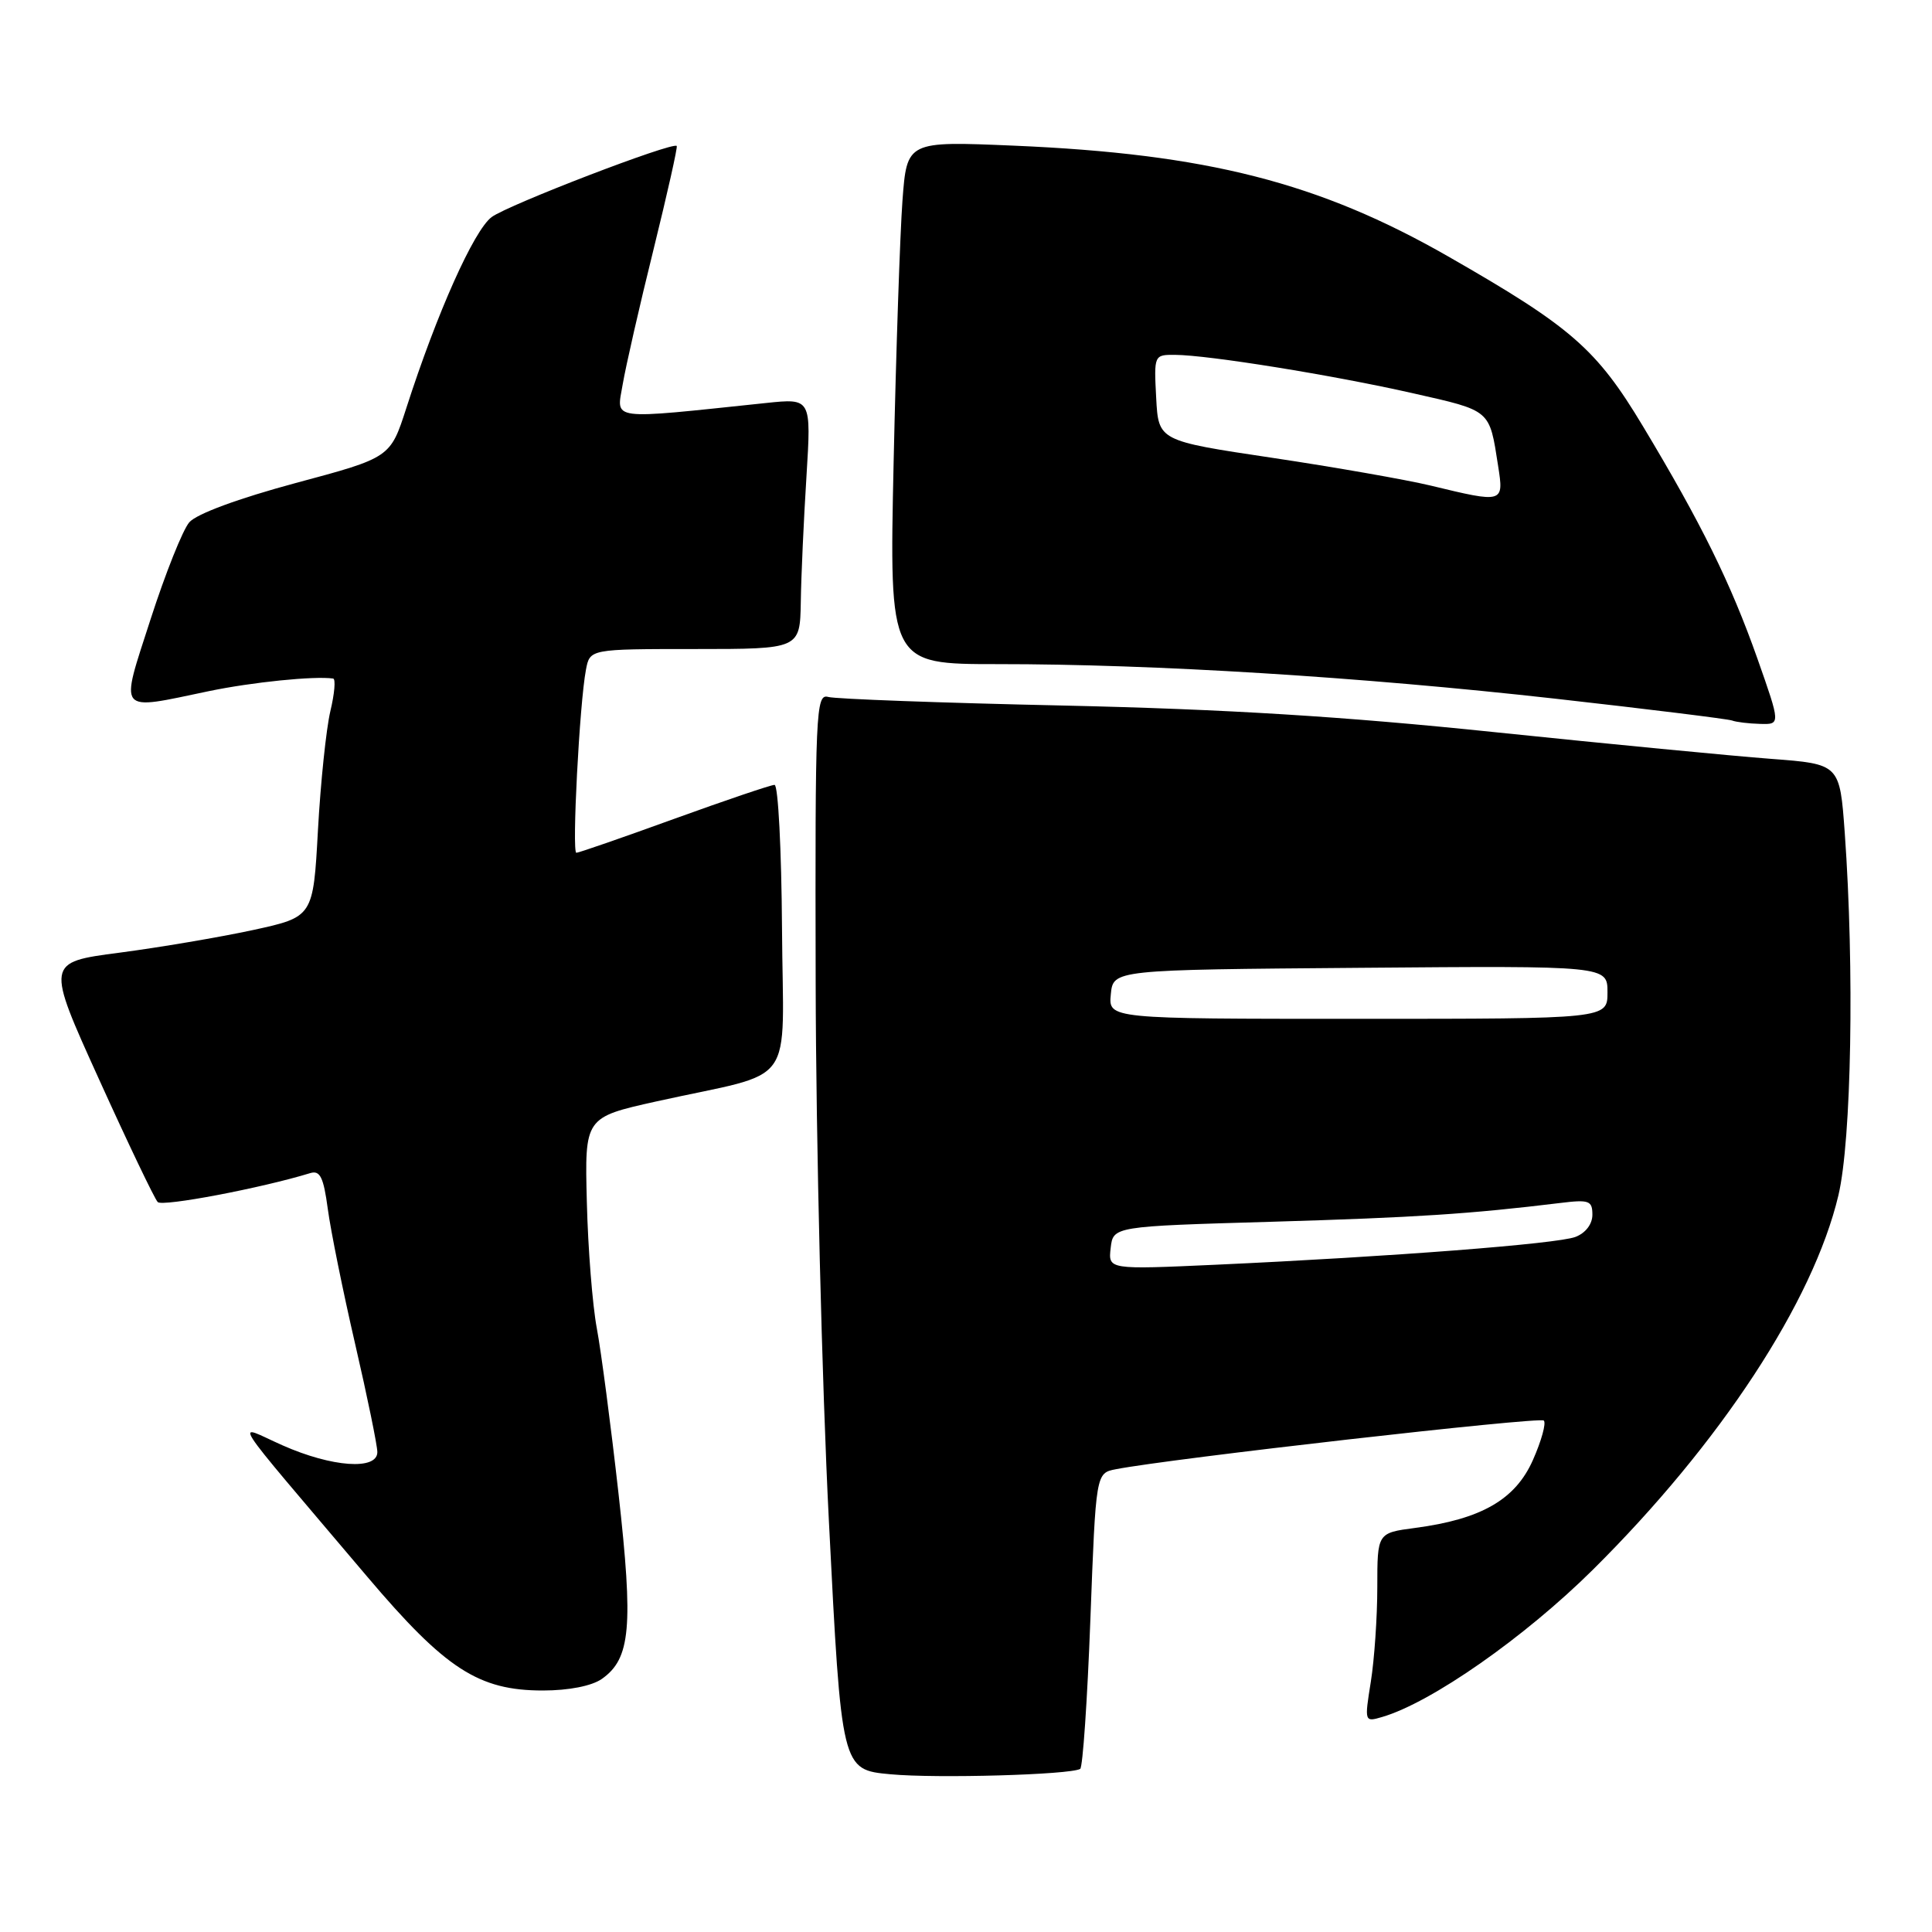 <?xml version="1.0" encoding="UTF-8" standalone="no"?>
<!DOCTYPE svg PUBLIC "-//W3C//DTD SVG 1.1//EN" "http://www.w3.org/Graphics/SVG/1.1/DTD/svg11.dtd" >
<svg xmlns="http://www.w3.org/2000/svg" xmlns:xlink="http://www.w3.org/1999/xlink" version="1.1" viewBox="0 0 256 256">
 <g >
 <path fill="currentColor"
d=" M 143.13 234.39 C 143.47 234.19 144.08 225.29 144.48 214.61 C 145.21 195.19 145.21 195.19 147.86 194.68 C 154.99 193.28 204.04 187.70 204.56 188.23 C 204.90 188.56 204.25 190.91 203.12 193.46 C 200.80 198.70 196.29 201.30 187.50 202.46 C 182.50 203.12 182.50 203.12 182.50 210.31 C 182.50 214.26 182.11 219.91 181.64 222.85 C 180.79 228.16 180.80 228.20 183.14 227.51 C 189.63 225.62 202.03 216.95 211.06 208.00 C 227.93 191.28 240.26 172.48 243.60 158.38 C 245.33 151.08 245.73 128.37 244.44 110.37 C 243.78 101.24 243.78 101.24 234.64 100.55 C 229.61 100.17 213.12 98.58 198.00 97.01 C 178.05 94.93 162.40 93.97 141.00 93.49 C 124.78 93.14 110.71 92.62 109.75 92.35 C 108.10 91.89 108.00 94.15 108.08 130.18 C 108.12 151.26 108.91 183.35 109.83 201.50 C 111.50 234.50 111.50 234.50 118.00 235.10 C 124.11 235.67 141.75 235.17 143.13 234.39 Z  M 79.74 222.47 C 83.56 219.79 83.94 215.59 81.95 197.85 C 80.94 188.86 79.65 179.03 79.08 176.00 C 78.51 172.97 77.91 165.45 77.76 159.28 C 77.47 148.06 77.47 148.06 86.99 145.94 C 105.88 141.75 103.75 144.69 103.62 123.00 C 103.55 112.55 103.11 104.00 102.63 104.00 C 102.15 104.00 96.17 106.03 89.34 108.50 C 82.51 110.98 76.67 113.00 76.37 113.00 C 75.76 113.00 76.79 93.19 77.64 88.75 C 78.16 86.00 78.16 86.00 92.08 86.00 C 106.00 86.00 106.00 86.00 106.11 79.75 C 106.16 76.31 106.50 68.83 106.86 63.13 C 107.50 52.77 107.50 52.77 101.50 53.40 C 80.42 55.61 81.69 55.78 82.51 50.93 C 82.92 48.53 84.75 40.49 86.59 33.08 C 88.42 25.66 89.81 19.48 89.67 19.34 C 89.11 18.77 67.33 27.14 65.15 28.76 C 62.80 30.50 57.89 41.48 53.84 54.07 C 51.72 60.64 51.72 60.64 39.19 64.00 C 31.59 66.05 26.04 68.09 25.08 69.21 C 24.21 70.22 21.91 75.99 19.96 82.03 C 15.86 94.74 15.38 94.15 27.68 91.58 C 33.40 90.39 41.65 89.55 44.14 89.91 C 44.50 89.96 44.33 91.91 43.77 94.25 C 43.22 96.59 42.48 103.67 42.13 110.00 C 41.50 121.50 41.50 121.50 33.50 123.24 C 29.10 124.19 21.13 125.54 15.80 126.24 C 6.09 127.51 6.09 127.51 13.12 143.01 C 16.98 151.53 20.48 158.85 20.90 159.28 C 21.52 159.92 34.60 157.44 41.12 155.44 C 42.41 155.05 42.87 155.99 43.43 160.16 C 43.81 163.02 45.44 171.09 47.06 178.09 C 48.68 185.09 50.00 191.54 50.00 192.41 C 50.00 194.84 44.00 194.42 37.45 191.52 C 31.09 188.71 29.60 186.41 48.67 208.93 C 59.03 221.16 63.42 224.00 71.93 224.00 C 75.36 224.00 78.41 223.40 79.74 222.47 Z  M 232.86 87.25 C 229.33 77.26 225.44 69.36 217.71 56.50 C 211.54 46.22 208.22 43.33 191.91 33.99 C 174.76 24.17 159.91 20.39 134.33 19.30 C 120.17 18.70 120.17 18.70 119.58 26.60 C 119.26 30.95 118.73 46.54 118.41 61.25 C 117.83 88.00 117.83 88.00 132.17 88.00 C 152.97 87.99 180.29 89.69 206.00 92.57 C 218.38 93.96 228.95 95.27 229.50 95.47 C 230.05 95.68 231.72 95.88 233.22 95.92 C 235.94 96.00 235.94 96.00 232.86 87.25 Z  M 147.17 165.37 C 147.50 162.50 147.50 162.50 168.50 161.89 C 187.73 161.32 194.76 160.86 206.75 159.40 C 210.56 158.93 211.00 159.09 211.00 160.96 C 211.00 162.21 210.09 163.39 208.75 163.90 C 206.33 164.82 184.34 166.52 161.17 167.58 C 146.84 168.23 146.84 168.23 147.17 165.37 Z  M 147.19 131.75 C 147.50 128.50 147.50 128.50 180.25 128.24 C 213.00 127.97 213.00 127.97 213.00 131.49 C 213.00 135.00 213.00 135.00 179.94 135.00 C 146.87 135.00 146.87 135.00 147.19 131.75 Z  M 189.56 64.34 C 186.30 63.56 176.85 61.90 168.56 60.66 C 153.50 58.41 153.50 58.41 153.20 52.71 C 152.90 47.05 152.92 47.00 155.70 47.02 C 160.12 47.05 176.59 49.70 187.23 52.11 C 197.62 54.46 197.34 54.22 198.51 61.75 C 199.28 66.67 199.24 66.68 189.56 64.34 Z "/>
</g>
</svg>
